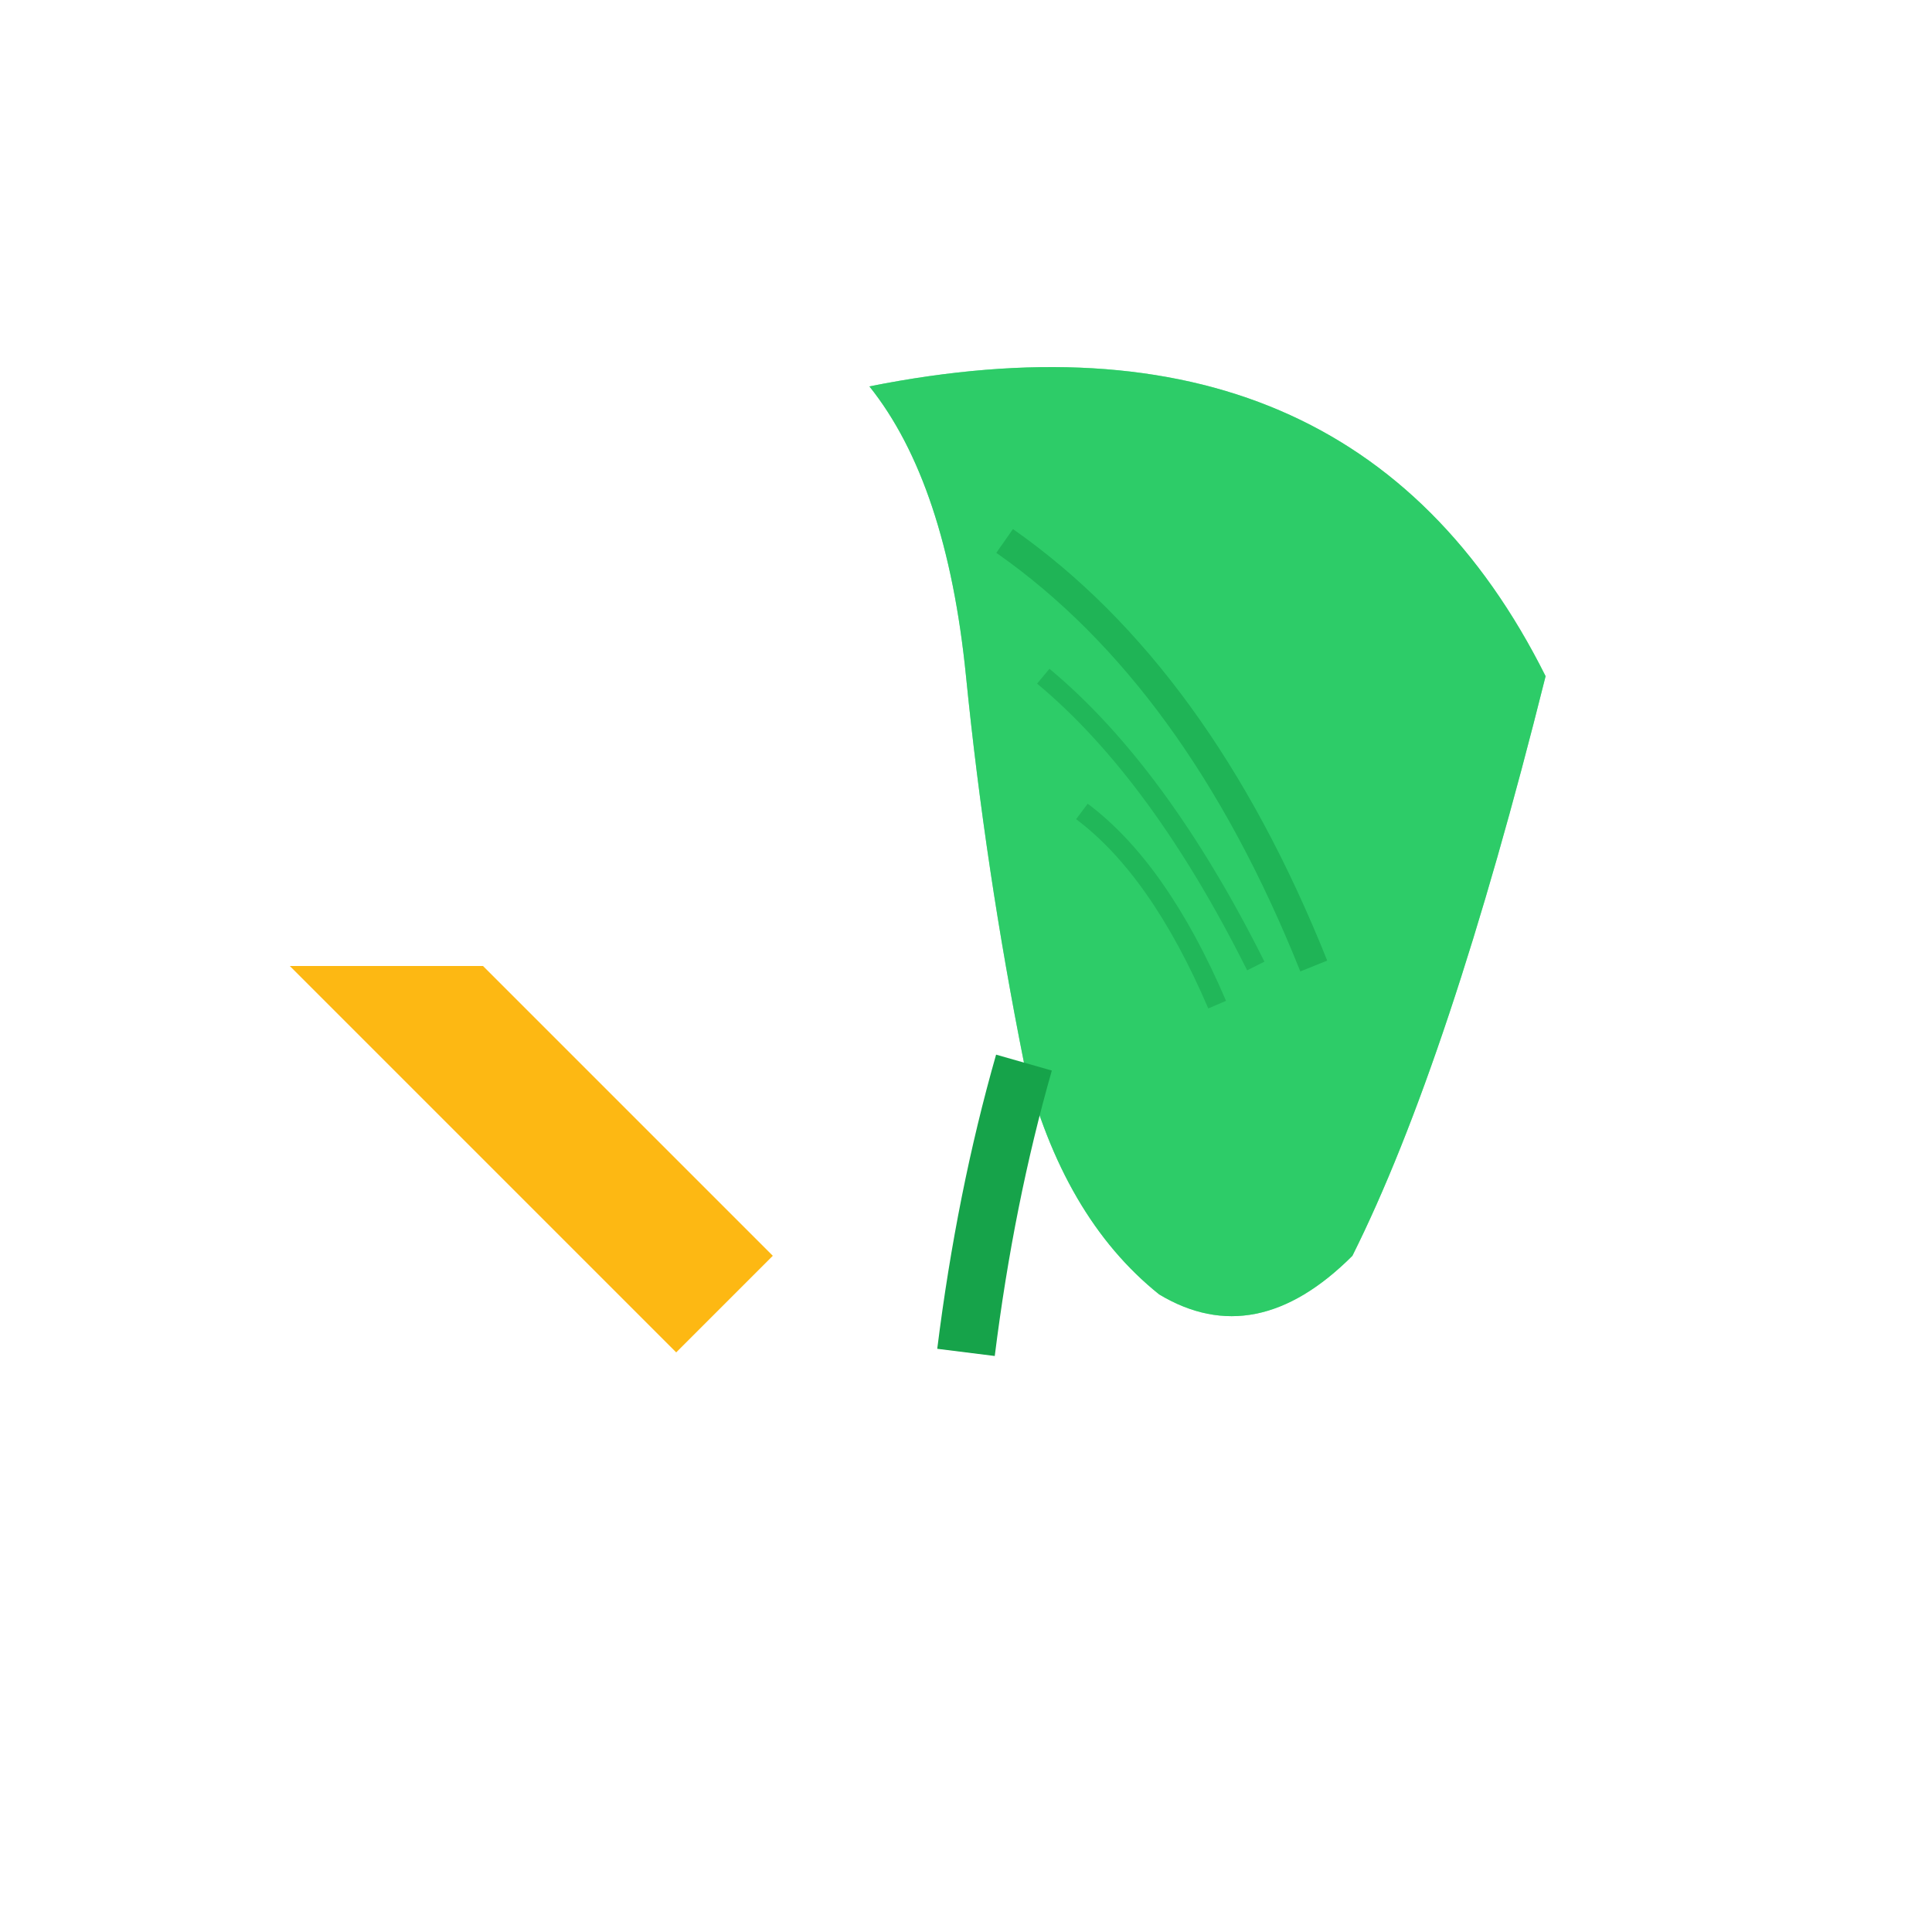 <svg xmlns="http://www.w3.org/2000/svg" viewBox="0 0 100 100">
  <!-- Orange checkmark part -->
  <path d="M15 50 L35 70 L40 65 L25 50 Z" fill="#FDB813"/>
  
  <!-- Green leaf -->
  <path d="M45 20 Q70 15 80 35 Q75 55 70 65 Q65 70 60 67 Q55 63 53 55 Q51 45 50 35 Q49 25 45 20 Z" fill="#4ade80"/>
  <path d="M45 20 Q70 15 80 35 Q75 55 70 65 Q65 70 60 67 Q55 63 53 55 Q51 45 50 35 Q49 25 45 20 Z" fill="#22c55e" opacity="0.7"/>
  
  <!-- Leaf veins -->
  <path d="M52 28 Q62 35 68 50" stroke="#16a34a" stroke-width="1.5" fill="none" opacity="0.6"/>
  <path d="M54 35 Q60 40 65 50" stroke="#16a34a" stroke-width="1" fill="none" opacity="0.5"/>
  <path d="M56 42 Q60 45 63 52" stroke="#16a34a" stroke-width="1" fill="none" opacity="0.5"/>
  
  <!-- Leaf stem -->
  <path d="M53 55 Q51 62 50 70" stroke="#16a34a" stroke-width="3" fill="none"/>
</svg>
